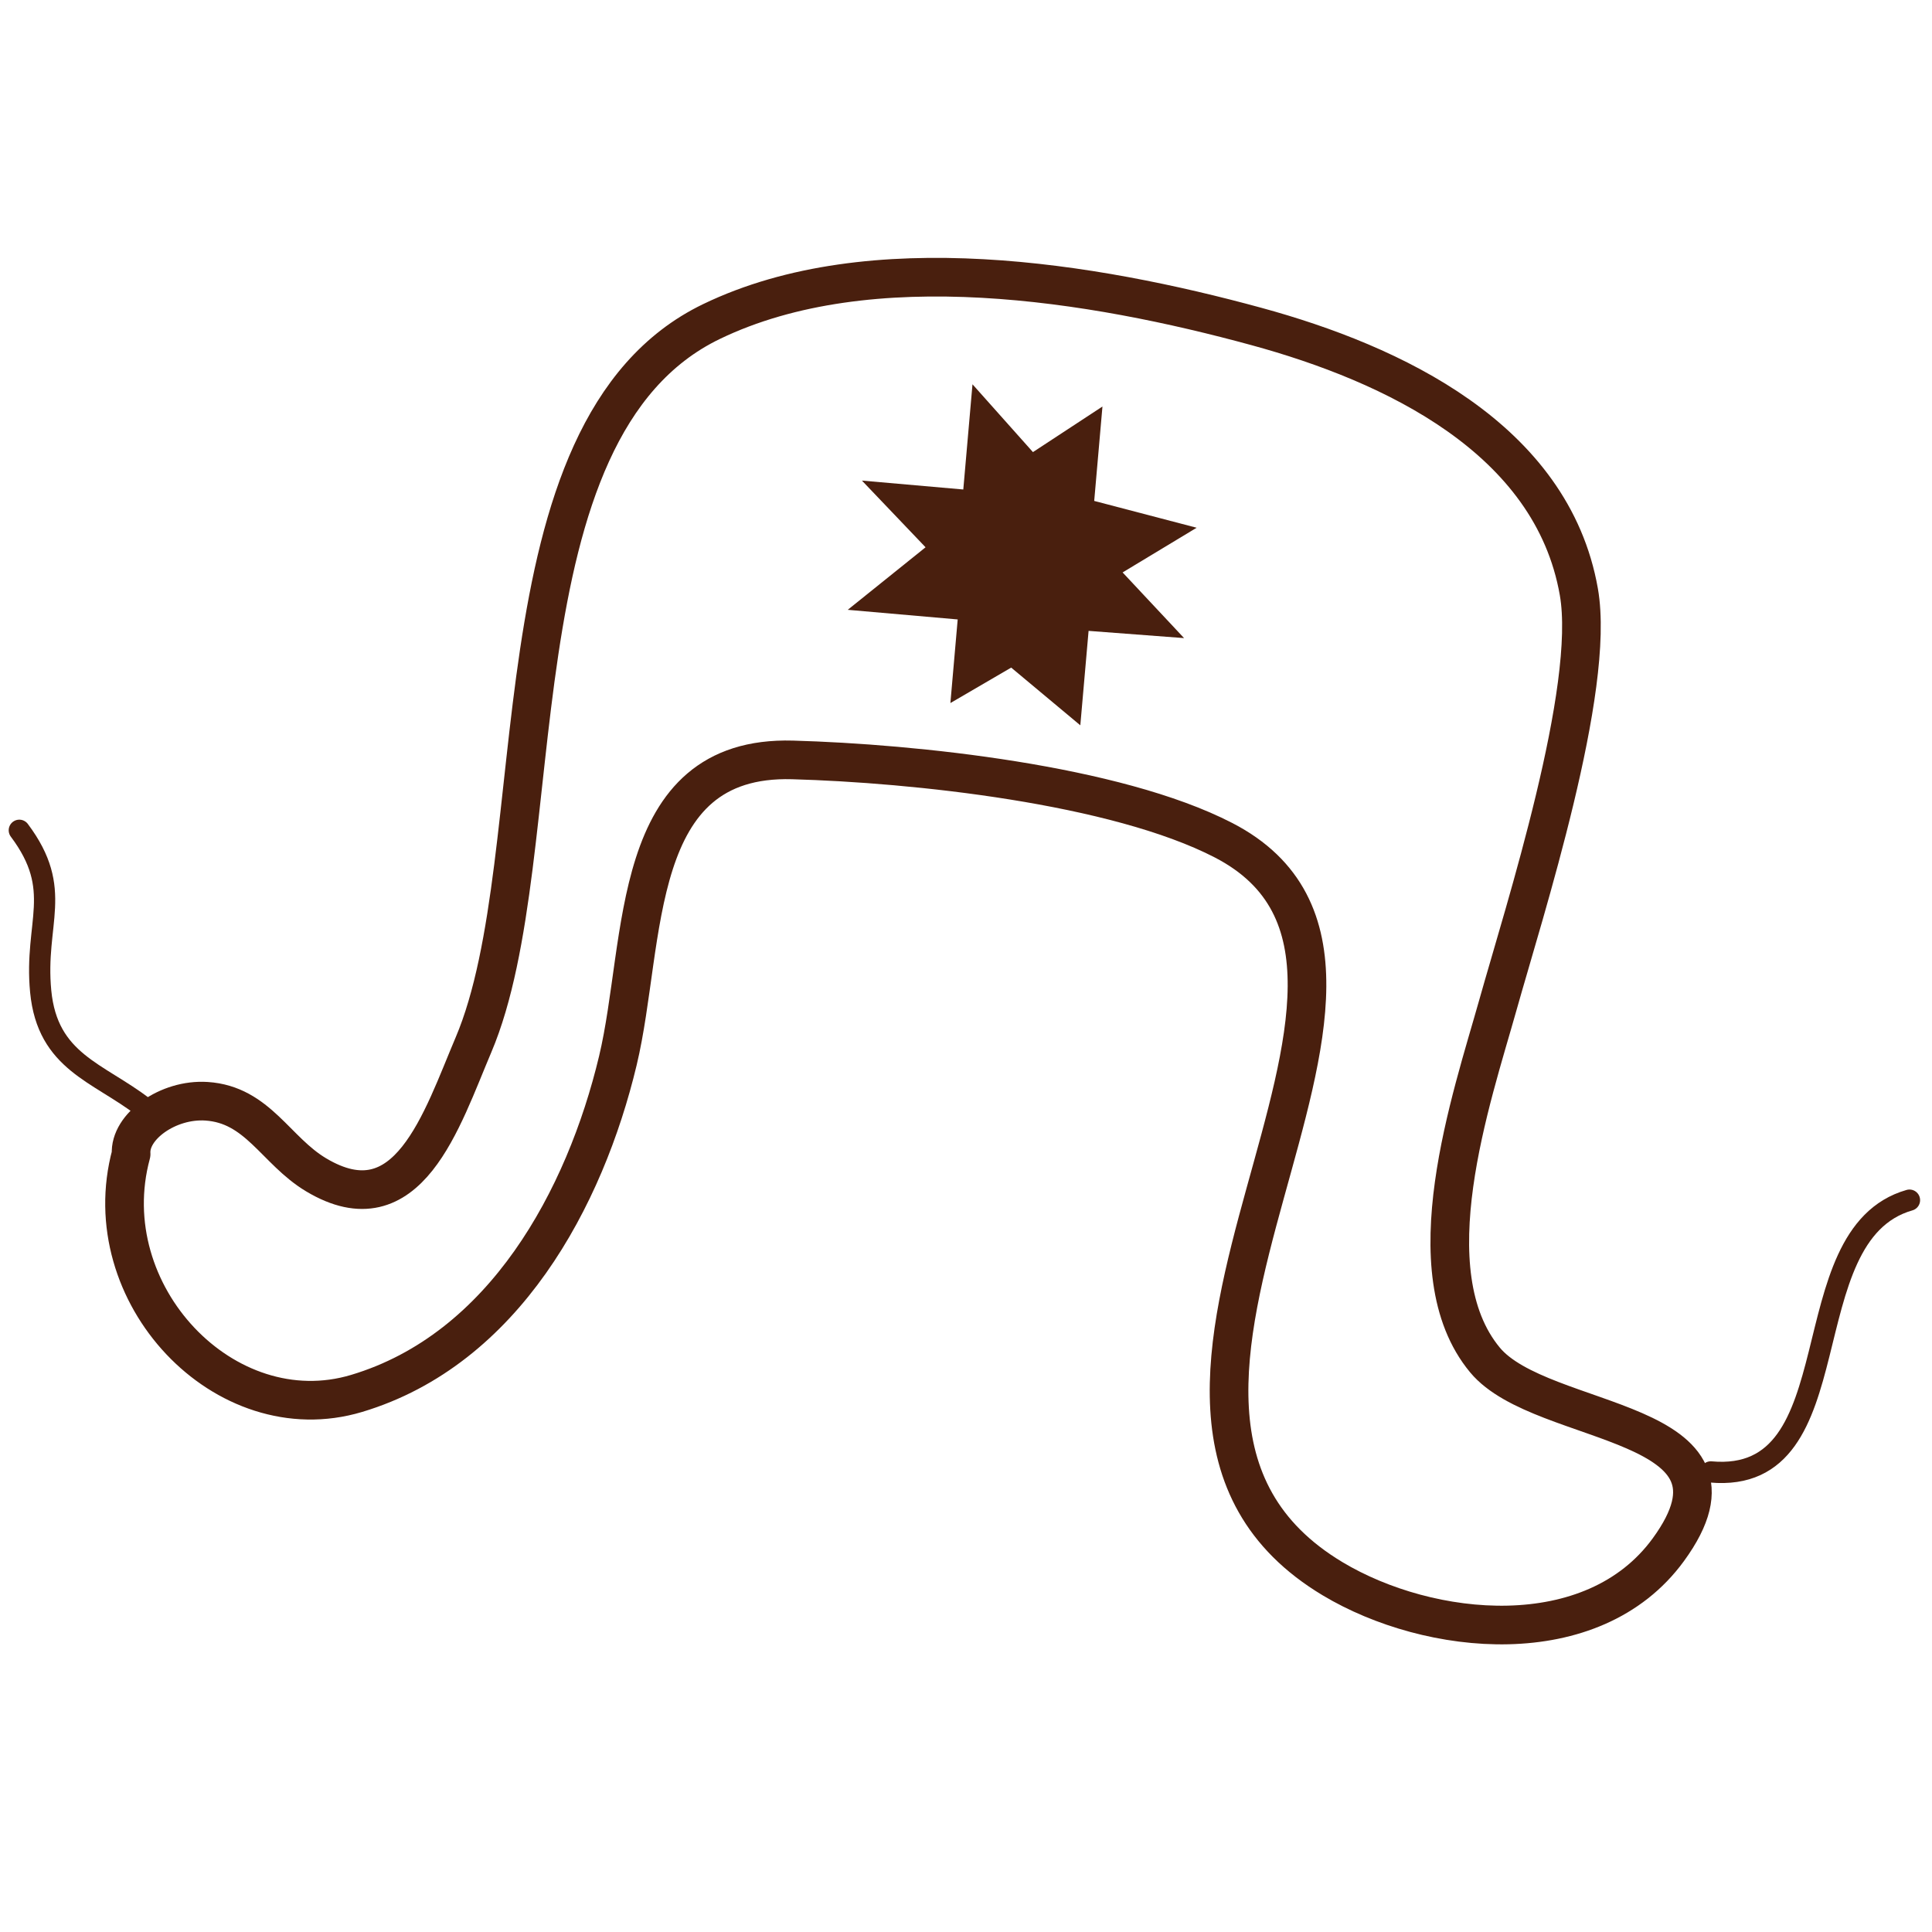 <?xml version="1.0" encoding="iso-8859-1"?>
<!-- Generator: Adobe Illustrator 19.0.1, SVG Export Plug-In . SVG Version: 6.00 Build 0)  -->
<svg version="1.1" xmlns="http://www.w3.org/2000/svg" xmlns:xlink="http://www.w3.org/1999/xlink" x="0px" y="0px"
	 viewBox="0 0 100 100" style="enable-background:new 0 0 100 100;" xml:space="preserve">
 <g style="display:inline;">

 			<path style="fill:none;stroke:#491F0E;stroke-width:2;stroke-linecap:round;stroke-linejoin:round;stroke-miterlimit:22.926;" d="
 			M6.787,59.73c-1.959,7.246,4.861,14.433,11.669,12.394C26.09,69.84,30.279,62.014,31.98,54.901
 			c1.483-6.199,0.533-15.805,9.042-15.568c6.285,0.175,16.719,1.272,22.306,4.156c13.128,6.778-9.278,29.279,5.647,38.227
 			c5.003,2.999,13.453,3.879,17.377-1.502c5.021-6.883-6.538-6.262-9.49-9.821C73.062,65.814,76.171,56.857,77.536,52
 			c1.361-4.848,5.069-16.328,4.185-21.366c-1.395-7.943-9.637-11.811-16.687-13.735c-8.426-2.301-19.961-4.237-28.21-0.255
 			c-11.543,5.57-8.128,27.572-12.317,37.438c-1.642,3.868-3.389,9.571-8.146,6.726c-2.091-1.249-3.014-3.633-5.673-3.807
 			C8.697,56.871,6.692,58.313,6.787,59.73"/>

 			<path style="fill:none;stroke:#491F0E;stroke-width:1.1;stroke-linecap:round;stroke-linejoin:round;stroke-miterlimit:22.926;" d="
 			M88.55,76.187c7.516,0.675,4.004-12.269,10.284-14.067"/>

 			<path style="fill:none;stroke:#491F0E;stroke-width:1.1;stroke-linecap:round;stroke-linejoin:round;stroke-miterlimit:22.926;" d="
 			M7.439,57.315c-2.355-1.82-4.98-2.343-5.333-6.003C1.764,47.737,3.332,46.086,1,42.976"/>
 		<polygon style="fill:#491F0E;" points="50.336,19.891 53.465,23.401 57.063,21.041 56.636,25.928 61.938,27.316 58.106,29.629
 			61.288,33.028 56.345,32.654 55.917,37.542 52.339,34.555 49.192,36.39 49.57,32.062 43.879,31.564 47.907,28.327 44.613,24.875
 			49.86,25.336 		"/>
 	</g>
 </svg>